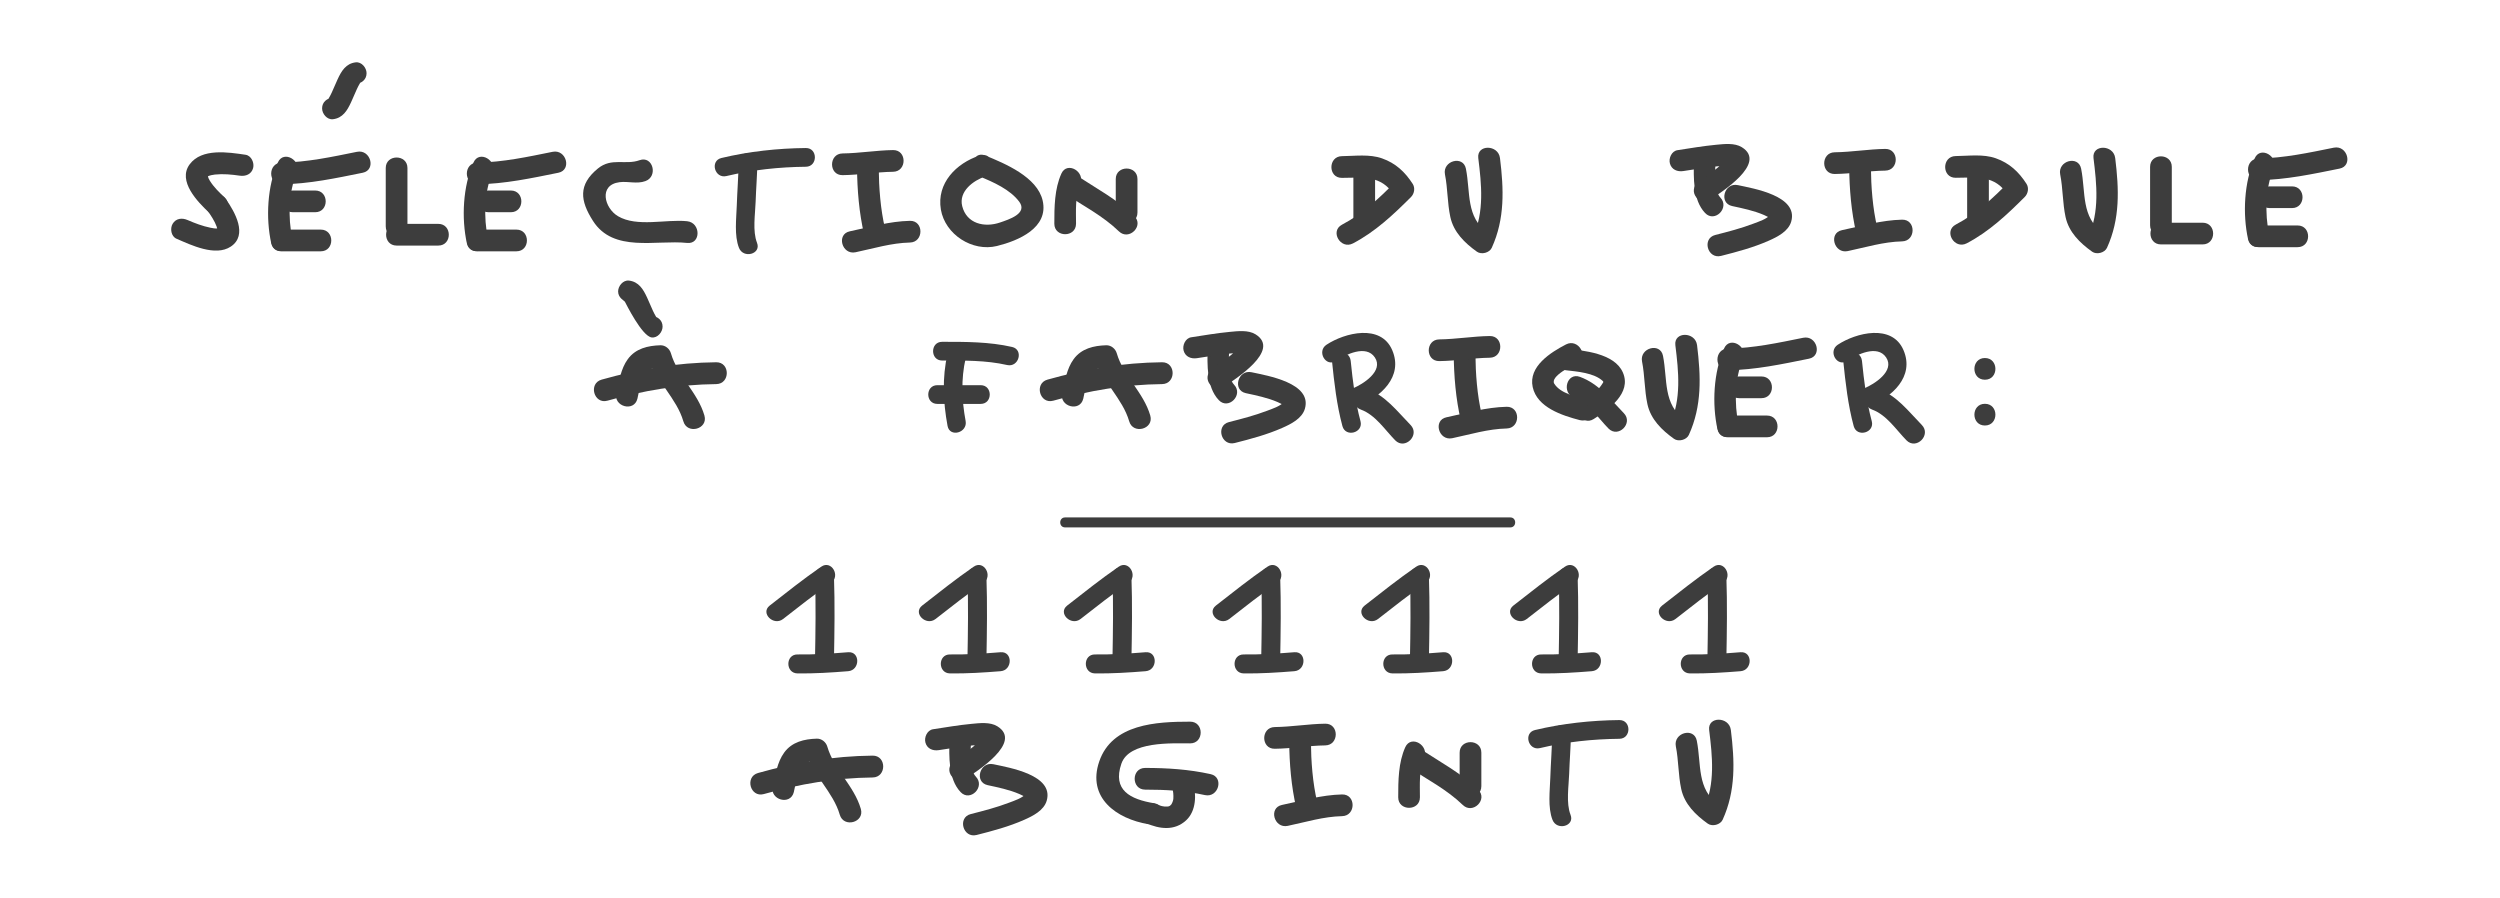 <?xml version="1.0" encoding="utf-8"?>
<!-- Generator: Adobe Illustrator 17.0.0, SVG Export Plug-In . SVG Version: 6.00 Build 0)  -->
<!DOCTYPE svg PUBLIC "-//W3C//DTD SVG 1.1//EN" "http://www.w3.org/Graphics/SVG/1.1/DTD/svg11.dtd">
<svg version="1.1" id="Calque_1" xmlns="http://www.w3.org/2000/svg" xmlns:xlink="http://www.w3.org/1999/xlink" x="0px" y="0px"
	 width="213.174px" height="76.571px" viewBox="0 0 213.174 76.571" enable-background="new 0 0 213.174 76.571"
	 xml:space="preserve">
<g>
	<g>
		<g>
			<g>
				<path fill="#3D3D3D" d="M133.53,29.37c-1.301,0.675-3.219,1.877-2.838,3.635c0.377,1.742,2.518,2.425,4.012,2.818
					c1.156,0.304,1.645-1.481,0.492-1.785c-0.859-0.226-2.135-0.5-2.657-1.309c-0.409-0.635,1.59-1.587,1.926-1.761
					C135.524,30.418,134.588,28.821,133.53,29.37L133.53,29.37z"/>
			</g>
		</g>
		<g>
			<g>
				<path fill="#3D3D3D" d="M133.521,31.571c0.963,0.114,2.394,0.214,3.148,0.918c0.099,0.093,0.026,0.124-0.107,0.335
					c-0.353,0.562-1.062,0.962-1.603,1.308c-1.002,0.641-0.075,2.243,0.934,1.598c1.267-0.81,3.261-2.201,2.488-3.97
					c-0.722-1.651-3.351-1.862-4.859-2.04C132.337,29.58,132.351,31.432,133.521,31.571L133.521,31.571z"/>
			</g>
		</g>
		<g>
			<g>
				<path fill="#3D3D3D" d="M134.228,33.919c1.24,0.455,2.036,1.712,2.925,2.619c0.836,0.854,2.144-0.456,1.309-1.309
					c-1.165-1.189-2.121-2.5-3.742-3.095C133.597,31.722,133.117,33.511,134.228,33.919L134.228,33.919z"/>
			</g>
		</g>
	</g>
	<g>
		<g>
			<g>
				<path fill="#3D3D3D" d="M102.962,29.65c0.001,1.45-0.108,3.329,0.961,4.466c0.82,0.871,2.126-0.441,1.309-1.309
					c-0.631-0.67-0.419-2.316-0.419-3.157C104.812,28.456,102.961,28.456,102.962,29.65L102.962,29.65z"/>
			</g>
		</g>
		<g>
			<g>
				<path fill="#3D3D3D" d="M102.063,30.542c0.816-0.125,1.66-0.262,2.401-0.351c0.336-0.04,0.674-0.072,1.012-0.089
					c0.127-0.006,0.253-0.008,0.38-0.006c0.083,0.001,0.502,0.053,0.186,0.003c0.09,0.014,0.346,0.118,0.044-0.015
					c0.08,0.035,0.147,0.128-0.07-0.065c-0.035-0.031-0.184-0.348-0.163-0.275c-0.035-0.119-0.036-0.237-0.002-0.356
					c-0.012,0.072-0.086,0.192,0.033-0.058c-0.024,0.05-0.055,0.096-0.085,0.142c-0.12,0.182,0.135-0.159-0.025,0.029
					c-0.647,0.758-1.542,1.331-2.352,1.893c-0.414,0.287-0.602,0.805-0.332,1.266c0.24,0.41,0.851,0.62,1.266,0.332
					c0.888-0.616,4.921-3.114,2.699-4.487c-0.617-0.381-1.513-0.27-2.196-0.205c-1.1,0.105-2.194,0.292-3.286,0.46
					c-0.499,0.077-0.768,0.695-0.646,1.138C101.07,30.424,101.565,30.619,102.063,30.542L102.063,30.542z"/>
			</g>
		</g>
		<g>
			<g>
				<path fill="#3D3D3D" d="M106.231,33.525c0.907,0.196,1.851,0.389,2.707,0.758c0.218,0.094,0.448,0.202,0.62,0.369
					c-0.16-0.154,0.038-0.488-0.038-0.403c-0.35,0.393-1.001,0.596-1.477,0.777c-1.055,0.402-2.157,0.688-3.25,0.965
					c-1.157,0.292-0.666,2.077,0.492,1.785c1.376-0.348,2.763-0.718,4.065-1.295c0.733-0.325,1.68-0.793,1.92-1.636
					c0.626-2.191-3.212-2.815-4.548-3.104C105.559,31.489,105.065,33.273,106.231,33.525L106.231,33.525z"/>
			</g>
		</g>
	</g>
	<g>
		<g>
			<g>
				<path fill="#3D3D3D" d="M140.017,30.83c0.239,1.2,0.199,2.431,0.457,3.628c0.28,1.298,1.229,2.218,2.267,2.959
					c0.382,0.272,1.07,0.099,1.266-0.332c1.129-2.479,1.027-5,0.701-7.65c-0.144-1.169-1.996-1.183-1.851,0
					c0.278,2.258,0.525,4.58-0.448,6.715c0.422-0.111,0.844-0.221,1.266-0.332c-1.896-1.353-1.467-3.44-1.873-5.48
					C141.569,29.168,139.785,29.665,140.017,30.83L140.017,30.83z"/>
			</g>
		</g>
	</g>
	<g>
		<g>
			<g>
				<path fill="#3D3D3D" d="M123.957,30.153c0.017,1.895,0.175,3.856,0.608,5.705c0.272,1.162,2.056,0.669,1.785-0.492
					c-0.396-1.693-0.526-3.478-0.542-5.213C125.797,28.96,123.947,28.959,123.957,30.153L123.957,30.153z"/>
			</g>
		</g>
		<g>
			<g>
				<path fill="#3D3D3D" d="M122.724,30.791c1.442-0.017,2.869-0.266,4.309-0.287c1.192-0.017,1.194-1.868,0-1.851
					c-1.441,0.021-2.867,0.27-4.309,0.287C121.531,28.955,121.53,30.805,122.724,30.791L122.724,30.791z"/>
			</g>
		</g>
		<g>
			<g>
				<path fill="#3D3D3D" d="M123.832,37.366c1.545-0.325,3.048-0.792,4.638-0.829c1.192-0.027,1.194-1.878,0-1.851
					c-1.758,0.04-3.422,0.536-5.13,0.895C122.172,35.827,122.667,37.611,123.832,37.366L123.832,37.366z"/>
			</g>
		</g>
	</g>
	<g>
		<g>
			<g>
				<path fill="#3D3D3D" d="M147.017,29.702c-0.91,2.035-1.042,4.749-0.569,6.903c0.255,1.166,2.04,0.671,1.785-0.492
					c-0.356-1.625-0.309-3.931,0.383-5.477C149.098,29.556,147.503,28.614,147.017,29.702L147.017,29.702z"/>
			</g>
		</g>
		<g>
			<g>
				<path fill="#3D3D3D" d="M147.34,37.285c1.111,0,2.222,0,3.333,0c1.194,0,1.194-1.851,0-1.851c-1.111,0-2.222,0-3.333,0
					C146.146,35.434,146.146,37.285,147.34,37.285L147.34,37.285z"/>
			</g>
		</g>
		<g>
			<g>
				<path fill="#3D3D3D" d="M148.292,33.952c0.635,0,1.27,0,1.905,0c1.194,0,1.194-1.851,0-1.851c-0.635,0-1.27,0-1.905,0
					C147.098,32.101,147.098,33.952,148.292,33.952L148.292,33.952z"/>
			</g>
		</g>
		<g>
			<g>
				<path fill="#3D3D3D" d="M147.34,31.571c2.35-0.033,4.618-0.521,6.912-0.985c1.169-0.237,0.673-2.021-0.492-1.785
					c-2.134,0.432-4.234,0.888-6.42,0.919C146.147,29.737,146.145,31.588,147.34,31.571L147.34,31.571z"/>
			</g>
		</g>
	</g>
	<g>
		<g>
			<g>
				<path fill="#3D3D3D" d="M80.336,30.743c1.85,0.001,3.726-0.032,5.54,0.382c1.003,0.229,1.428-1.311,0.425-1.54
					c-1.956-0.447-3.968-0.439-5.965-0.439C79.306,29.146,79.306,30.743,80.336,30.743L80.336,30.743z"/>
			</g>
		</g>
		<g>
			<g>
				<path fill="#3D3D3D" d="M80.798,30.143c-0.468,2.051-0.382,4.119,0,6.177c0.188,1.012,1.727,0.582,1.54-0.425
					c-0.328-1.768-0.402-3.566,0-5.328C82.567,29.565,81.027,29.139,80.798,30.143L80.798,30.143z"/>
			</g>
		</g>
		<g>
			<g>
				<path fill="#3D3D3D" d="M79.925,34.441c1.233,0,2.465,0,3.698,0c1.03,0,1.03-1.597,0-1.597c-1.233,0-2.465,0-3.698,0
					C78.895,32.844,78.895,34.441,79.925,34.441L79.925,34.441z"/>
			</g>
		</g>
	</g>
	<g>
		<g>
			<g>
				<g>
					<path fill="#3D3D3D" d="M157.173,30.774c0.192,1.857,0.402,3.755,0.891,5.561c0.269,0.993,1.81,0.571,1.54-0.425
						c-0.453-1.671-0.657-3.418-0.834-5.136C158.665,29.76,157.067,29.75,157.173,30.774L157.173,30.774z"/>
				</g>
			</g>
			<g>
				<g>
					<path fill="#3D3D3D" d="M157.512,30.773c0.81-0.533,2.567-1.42,3.318-0.294c0.771,1.157-1.022,2.285-1.862,2.63
						c-0.939,0.386-0.528,1.932,0.425,1.54c1.927-0.792,3.882-2.522,2.92-4.786c-0.969-2.28-4.055-1.489-5.605-0.469
						C155.849,29.958,156.648,31.341,157.512,30.773L157.512,30.773z"/>
				</g>
			</g>
		</g>
		<g>
			<g>
				<path fill="#3D3D3D" d="M159.637,34.926c1.24,0.455,2.036,1.712,2.925,2.619c0.836,0.854,2.144-0.456,1.309-1.309
					c-1.165-1.189-2.121-2.5-3.742-3.095C159.006,32.73,158.527,34.519,159.637,34.926L159.637,34.926z"/>
			</g>
		</g>
	</g>
	<g>
		<g>
			<g>
				<g>
					<path fill="#3D3D3D" d="M113.577,30.774c0.192,1.857,0.402,3.755,0.891,5.561c0.269,0.993,1.81,0.571,1.54-0.425
						c-0.453-1.671-0.657-3.418-0.834-5.136C115.07,29.76,113.471,29.75,113.577,30.774L113.577,30.774z"/>
				</g>
			</g>
			<g>
				<g>
					<path fill="#3D3D3D" d="M113.916,30.773c0.81-0.533,2.567-1.42,3.318-0.294c0.771,1.157-1.022,2.285-1.862,2.63
						c-0.939,0.386-0.528,1.932,0.425,1.54c1.927-0.792,3.882-2.522,2.92-4.786c-0.969-2.28-4.055-1.489-5.605-0.469
						C112.254,29.958,113.053,31.341,113.916,30.773L113.916,30.773z"/>
				</g>
			</g>
		</g>
		<g>
			<g>
				<path fill="#3D3D3D" d="M116.042,34.926c1.24,0.455,2.036,1.712,2.925,2.619c0.836,0.854,2.144-0.456,1.309-1.309
					c-1.165-1.189-2.121-2.5-3.742-3.095C115.411,32.73,114.931,34.519,116.042,34.926L116.042,34.926z"/>
			</g>
		</g>
	</g>
	<g>
		<g>
			<g>
				<path fill="#3D3D3D" d="M54.352,33.997c0.32-1.339,0.31-2.644,1.959-2.693c-0.299-0.228-0.599-0.456-0.898-0.684
					c0.575,1.983,2.288,3.347,2.857,5.307c0.334,1.151,2.132,0.661,1.796-0.495c-0.575-1.983-2.288-3.347-2.857-5.307
					c-0.113-0.39-0.482-0.696-0.898-0.684c-1.07,0.032-2.116,0.275-2.778,1.183c-0.607,0.831-0.744,1.902-0.977,2.878
					C52.276,34.67,54.072,35.166,54.352,33.997L54.352,33.997z"/>
			</g>
		</g>
		<g>
			<g>
				<path fill="#3D3D3D" d="M51.796,34.166c3.054-0.861,6.098-1.381,9.276-1.414c1.201-0.013,1.202-1.876,0-1.863
					c-3.341,0.035-6.558,0.575-9.771,1.481C50.147,32.695,50.638,34.492,51.796,34.166L51.796,34.166z"/>
			</g>
		</g>
	</g>
	<g>
		<g>
			<g>
				<path fill="#3D3D3D" d="M92.369,33.997c0.32-1.339,0.31-2.644,1.959-2.693c-0.299-0.228-0.599-0.456-0.898-0.684
					c0.575,1.983,2.288,3.347,2.857,5.307c0.334,1.151,2.132,0.661,1.796-0.495c-0.575-1.983-2.288-3.347-2.857-5.307
					c-0.113-0.39-0.482-0.696-0.898-0.684c-1.07,0.032-2.116,0.275-2.778,1.183c-0.607,0.831-0.744,1.902-0.977,2.878
					C90.293,34.67,92.09,35.166,92.369,33.997L92.369,33.997z"/>
			</g>
		</g>
		<g>
			<g>
				<path fill="#3D3D3D" d="M89.813,34.166c3.054-0.861,6.098-1.381,9.276-1.414c1.201-0.013,1.202-1.876,0-1.863
					c-3.341,0.035-6.558,0.575-9.771,1.481C88.164,32.695,88.655,34.492,89.813,34.166L89.813,34.166z"/>
			</g>
		</g>
	</g>
</g>
<g>
	<g>
		<g>
			<g>
				<g>
					<path fill="#3D3D3D" d="M117.253,14.718c0-0.089,0-0.177,0-0.266c0-1.194-1.851-1.194-1.851,0c0,1.359,0,2.717,0,4.076
						c0,1.194,1.851,1.194,1.851,0c0-1.359,0-2.717,0-4.076c0-1.194-1.851-1.194-1.851,0c0,0.089,0,0.177,0,0.266
						C115.402,15.911,117.253,15.911,117.253,14.718L117.253,14.718z"/>
				</g>
			</g>
			<g>
				<g>
					<path fill="#3D3D3D" d="M114.423,15.167c1.792-0.019,3.338-0.259,4.439,1.446c0.048-0.374,0.096-0.748,0.145-1.121
						c-1.401,1.4-2.805,2.739-4.574,3.665c-1.058,0.554-0.122,2.151,0.934,1.598c1.903-0.996,3.441-2.448,4.949-3.954
						c0.284-0.284,0.369-0.774,0.145-1.121c-0.663-1.028-1.453-1.763-2.615-2.175c-1.073-0.38-2.311-0.2-3.422-0.189
						C113.23,13.329,113.229,15.18,114.423,15.167L114.423,15.167z"/>
				</g>
			</g>
		</g>
		<g>
			<g>
				<g>
					<path fill="#3D3D3D" d="M123.212,14.875c0.239,1.2,0.199,2.431,0.457,3.628c0.28,1.298,1.229,2.218,2.267,2.959
						c0.382,0.272,1.07,0.099,1.266-0.332c1.129-2.479,1.027-5,0.701-7.65c-0.144-1.169-1.996-1.183-1.851,0
						c0.278,2.258,0.525,4.58-0.448,6.715c0.422-0.111,0.844-0.221,1.266-0.332c-1.896-1.353-1.467-3.44-1.873-5.48
						C124.763,13.213,122.98,13.709,123.212,14.875L123.212,14.875z"/>
				</g>
			</g>
		</g>
	</g>
	<g>
		<g>
			<g>
				<g>
					<path fill="#3D3D3D" d="M169.589,14.71c0-0.089,0-0.177,0-0.266c0-1.194-1.851-1.194-1.851,0c0,1.359,0,2.717,0,4.076
						c0,1.194,1.851,1.194,1.851,0c0-1.359,0-2.717,0-4.076c0-1.194-1.851-1.194-1.851,0c0,0.089,0,0.177,0,0.266
						C167.738,15.903,169.589,15.903,169.589,14.71L169.589,14.71z"/>
				</g>
			</g>
			<g>
				<g>
					<path fill="#3D3D3D" d="M166.759,15.159c1.792-0.019,3.338-0.259,4.439,1.446c0.048-0.374,0.096-0.748,0.145-1.121
						c-1.401,1.4-2.805,2.739-4.574,3.665c-1.058,0.554-0.122,2.151,0.934,1.598c1.903-0.996,3.441-2.448,4.949-3.954
						c0.284-0.284,0.369-0.774,0.145-1.121c-0.663-1.028-1.453-1.763-2.615-2.175c-1.073-0.38-2.311-0.2-3.422-0.189
						C165.566,13.321,165.565,15.171,166.759,15.159L166.759,15.159z"/>
				</g>
			</g>
		</g>
		<g>
			<g>
				<g>
					<path fill="#3D3D3D" d="M144.429,13.694c0.001,1.45-0.108,3.329,0.961,4.466c0.82,0.871,2.126-0.441,1.309-1.309
						c-0.631-0.67-0.419-2.316-0.419-3.157C146.279,12.501,144.429,12.501,144.429,13.694L144.429,13.694z"/>
				</g>
			</g>
			<g>
				<g>
					<path fill="#3D3D3D" d="M143.53,14.587c0.816-0.125,1.66-0.262,2.401-0.351c0.336-0.04,0.674-0.072,1.012-0.089
						c0.127-0.006,0.253-0.008,0.38-0.006c0.083,0.001,0.502,0.053,0.186,0.003c0.09,0.014,0.346,0.118,0.044-0.015
						c0.08,0.035,0.147,0.128-0.07-0.065c-0.035-0.031-0.184-0.348-0.163-0.275c-0.035-0.119-0.036-0.237-0.002-0.356
						c-0.012,0.072-0.086,0.192,0.033-0.058c-0.024,0.05-0.055,0.096-0.085,0.142c-0.12,0.182,0.135-0.159-0.025,0.029
						c-0.647,0.758-1.542,1.331-2.352,1.893c-0.414,0.287-0.602,0.805-0.332,1.266c0.24,0.41,0.851,0.62,1.266,0.332
						c0.888-0.616,4.921-3.114,2.699-4.487c-0.617-0.381-1.513-0.27-2.196-0.205c-1.1,0.105-2.194,0.292-3.286,0.46
						c-0.501,0.074-0.77,0.692-0.648,1.135C142.537,14.469,143.032,14.663,143.53,14.587L143.53,14.587z"/>
				</g>
			</g>
			<g>
				<g>
					<path fill="#3D3D3D" d="M147.698,17.57c0.907,0.196,1.851,0.389,2.707,0.758c0.218,0.094,0.448,0.202,0.62,0.369
						c-0.16-0.154,0.038-0.488-0.038-0.403c-0.35,0.393-1.001,0.596-1.477,0.777c-1.055,0.402-2.157,0.688-3.25,0.965
						c-1.157,0.292-0.666,2.077,0.492,1.785c1.376-0.348,2.763-0.718,4.065-1.295c0.733-0.325,1.68-0.793,1.92-1.636
						c0.626-2.191-3.212-2.815-4.548-3.104C147.026,15.534,146.532,17.318,147.698,17.57L147.698,17.57z"/>
				</g>
			</g>
		</g>
		<g>
			<g>
				<g>
					<path fill="#3D3D3D" d="M175.672,14.875c0.239,1.2,0.199,2.431,0.457,3.628c0.28,1.298,1.229,2.218,2.267,2.959
						c0.382,0.272,1.07,0.099,1.266-0.332c1.129-2.479,1.027-5,0.701-7.65c-0.144-1.169-1.996-1.183-1.851,0
						c0.278,2.258,0.525,4.58-0.448,6.715c0.422-0.111,0.844-0.221,1.266-0.332c-1.896-1.353-1.467-3.44-1.873-5.48
						C177.224,13.213,175.44,13.709,175.672,14.875L175.672,14.875z"/>
				</g>
			</g>
		</g>
		<g>
			<g>
				<g>
					<path fill="#3D3D3D" d="M157.679,14.198c0.017,1.895,0.175,3.856,0.608,5.705c0.272,1.162,2.056,0.669,1.785-0.492
						c-0.396-1.693-0.526-3.478-0.542-5.213C159.519,13.005,157.668,13.004,157.679,14.198L157.679,14.198z"/>
				</g>
			</g>
			<g>
				<g>
					<path fill="#3D3D3D" d="M156.445,14.836c1.442-0.017,2.869-0.266,4.309-0.287c1.192-0.017,1.194-1.868,0-1.851
						c-1.441,0.021-2.867,0.27-4.309,0.287C155.252,12.999,155.251,14.85,156.445,14.836L156.445,14.836z"/>
				</g>
			</g>
			<g>
				<g>
					<path fill="#3D3D3D" d="M157.553,21.411c1.545-0.325,3.048-0.792,4.638-0.829c1.192-0.027,1.194-1.878,0-1.851
						c-1.758,0.04-3.422,0.536-5.13,0.895C155.893,19.872,156.389,21.656,157.553,21.411L157.553,21.411z"/>
				</g>
			</g>
		</g>
		<g>
			<g>
				<g>
					<path fill="#3D3D3D" d="M192.26,13.493c-0.91,2.035-1.042,4.749-0.569,6.903c0.255,1.166,2.04,0.671,1.785-0.492
						c-0.356-1.625-0.309-3.931,0.383-5.477C194.341,13.348,192.747,12.406,192.26,13.493L192.26,13.493z"/>
				</g>
			</g>
			<g>
				<g>
					<path fill="#3D3D3D" d="M192.583,21.076c1.111,0,2.222,0,3.333,0c1.194,0,1.194-1.851,0-1.851c-1.111,0-2.222,0-3.333,0
						C191.39,19.225,191.39,21.076,192.583,21.076L192.583,21.076z"/>
				</g>
			</g>
			<g>
				<g>
					<path fill="#3D3D3D" d="M193.535,17.743c0.635,0,1.27,0,1.905,0c1.194,0,1.194-1.851,0-1.851c-0.635,0-1.27,0-1.905,0
						C192.342,15.892,192.342,17.743,193.535,17.743L193.535,17.743z"/>
				</g>
			</g>
			<g>
				<g>
					<path fill="#3D3D3D" d="M192.583,15.362c2.35-0.033,4.618-0.521,6.912-0.985c1.169-0.237,0.673-2.021-0.492-1.785
						c-2.134,0.432-4.234,0.888-6.42,0.919C191.391,13.528,191.389,15.379,192.583,15.362L192.583,15.362z"/>
				</g>
			</g>
		</g>
		<g>
			<g>
				<g>
					<path fill="#3D3D3D" d="M183.337,14.226c0,1.659,0,3.319,0,4.978c0,1.194,1.851,1.194,1.851,0c0-1.659,0-3.319,0-4.978
						C185.188,13.033,183.337,13.033,183.337,14.226L183.337,14.226z"/>
				</g>
			</g>
			<g>
				<g>
					<path fill="#3D3D3D" d="M184.262,20.841c1.185,0,2.371,0,3.556,0c1.194,0,1.194-1.851,0-1.851c-1.185,0-2.371,0-3.556,0
						C183.069,18.99,183.069,20.841,184.262,20.841L184.262,20.841z"/>
				</g>
			</g>
		</g>
	</g>
	<g>
		<g>
			<g>
				<g>
					<path fill="#3D3D3D" d="M20.936,13.196c-1.47-0.215-3.73-0.581-4.764,0.817c-1.057,1.43,0.696,3.218,1.656,4.114
						c0.871,0.813,2.183-0.493,1.309-1.309c-0.458-0.428-0.909-0.868-1.242-1.403c-0.096-0.154-0.13-0.235-0.175-0.403
						c0.006,0.021-0.036,0.065,0.004-0.002c-0.069,0.116,0.053,0,0.011,0.017c0.186-0.077,0.396-0.123,0.595-0.144
						c0.698-0.074,1.423-0.004,2.115,0.097c0.499,0.073,0.992-0.116,1.138-0.646C21.704,13.894,21.436,13.269,20.936,13.196
						L20.936,13.196z"/>
				</g>
			</g>
			<g>
				<g>
					<path fill="#3D3D3D" d="M17.684,17.939c0.295,0.427,0.622,0.911,0.787,1.374c0.033,0.092,0.056,0.186,0.078,0.281
						c-0.043-0.185,0,0.036,0,0.078c0.002,0.232,0.05-0.182-0.013,0.02c0.06-0.195,0.065-0.169,0.158-0.23
						c-0.175,0.117,0.187-0.053-0.035,0.009c-0.237,0.067,0.19-0.006-0.084,0.01c-0.248,0.014-0.408-0.018-0.628-0.062
						c-0.674-0.136-1.334-0.389-1.964-0.661c-0.463-0.2-0.989-0.142-1.266,0.332c-0.231,0.395-0.131,1.066,0.332,1.266
						c1.239,0.535,3.317,1.546,4.632,0.669c1.479-0.986,0.336-2.957-0.399-4.019C18.608,16.031,17.003,16.955,17.684,17.939
						L17.684,17.939z"/>
				</g>
			</g>
		</g>
		<g>
			<g>
				<g>
					<path fill="#3D3D3D" d="M54.54,13.659c-1.214,0.439-2.385-0.249-3.555,0.707c-1.699,1.387-1.521,2.748-0.42,4.472
						c1.747,2.734,5.361,1.596,8.03,1.877c1.186,0.125,1.174-1.727,0-1.851c-1.809-0.19-4.276,0.529-5.899-0.429
						c-1.163-0.687-1.671-2.667,0.126-2.899c0.748-0.097,1.475,0.173,2.21-0.093C56.146,15.041,55.665,13.252,54.54,13.659
						L54.54,13.659z"/>
				</g>
			</g>
		</g>
		<g>
			<g>
				<g>
					<path fill="#3D3D3D" d="M73.078,14.297c0.017,1.895,0.175,3.856,0.608,5.705c0.272,1.162,2.056,0.669,1.785-0.492
						c-0.396-1.693-0.526-3.478-0.542-5.213C74.918,13.104,73.067,13.103,73.078,14.297L73.078,14.297z"/>
				</g>
			</g>
			<g>
				<g>
					<path fill="#3D3D3D" d="M71.844,14.935c1.442-0.017,2.869-0.266,4.309-0.287c1.192-0.017,1.194-1.868,0-1.851
						c-1.441,0.021-2.867,0.27-4.309,0.287C70.651,13.099,70.65,14.95,71.844,14.935L71.844,14.935z"/>
				</g>
			</g>
			<g>
				<g>
					<path fill="#3D3D3D" d="M72.952,21.51c1.545-0.325,3.048-0.792,4.638-0.829c1.192-0.027,1.194-1.878,0-1.851
						c-1.758,0.04-3.422,0.536-5.13,0.895C71.292,19.971,71.788,21.755,72.952,21.51L72.952,21.51z"/>
				</g>
			</g>
		</g>
		<g>
			<g>
				<g>
					<path fill="#3D3D3D" d="M90.505,14.799c-0.593,1.311-0.602,2.859-0.603,4.276c-0.001,1.194,1.85,1.194,1.851,0
						c0.001-1.046-0.09-2.369,0.35-3.342C92.59,14.654,90.996,13.712,90.505,14.799L90.505,14.799z"/>
				</g>
			</g>
			<g>
				<g>
					<path fill="#3D3D3D" d="M90.837,16.541c1.56,1.023,3.222,1.881,4.574,3.189c0.858,0.829,2.168-0.479,1.309-1.309
						c-1.468-1.419-3.255-2.367-4.949-3.478C90.77,14.286,89.843,15.889,90.837,16.541L90.837,16.541z"/>
				</g>
			</g>
			<g>
				<g>
					<path fill="#3D3D3D" d="M95.14,15.266c0,0.952,0,1.905,0,2.857c0,1.194,1.851,1.194,1.851,0c0-0.952,0-1.905,0-2.857
						C96.991,14.072,95.14,14.072,95.14,15.266L95.14,15.266z"/>
				</g>
			</g>
		</g>
		<g>
			<g>
				<g>
					<path fill="#3D3D3D" d="M83.528,15.046c1.169,0.479,2.599,1.108,3.381,2.153c0.756,1.01-0.911,1.524-1.638,1.774
						c-1.33,0.457-2.852,0.102-3.225-1.399c-0.312-1.257,0.955-2.192,1.974-2.528c1.128-0.373,0.644-2.161-0.492-1.785
						c-1.988,0.657-3.678,2.358-3.301,4.602c0.36,2.135,2.692,3.629,4.784,3.113c1.823-0.45,4.427-1.546,3.897-3.868
						c-0.46-2.02-3.216-3.16-4.889-3.847C82.915,12.808,82.439,14.599,83.528,15.046z"/>
				</g>
			</g>
		</g>
		<g>
			<g>
				<g>
					<path fill="#3D3D3D" d="M62.983,13.831c-0.017,1.236-0.119,2.472-0.159,3.707c-0.036,1.103-0.226,2.539,0.188,3.595
						c0.371,0.948,1.916,0.536,1.54-0.425c-0.395-1.008-0.155-2.44-0.12-3.495c0.037-1.127,0.133-2.255,0.149-3.383
						C64.595,12.8,62.998,12.802,62.983,13.831L62.983,13.831z"/>
				</g>
			</g>
			<g>
				<g>
					<path fill="#3D3D3D" d="M61.94,15.012c2.215-0.529,4.498-0.77,6.773-0.793c1.029-0.01,1.03-1.607,0-1.597
						c-2.411,0.024-4.85,0.29-7.197,0.85C60.514,13.711,60.938,15.251,61.94,15.012L61.94,15.012z"/>
				</g>
			</g>
		</g>
		<g>
			<g>
				<g>
					<path fill="#3D3D3D" d="M23.697,13.846c-0.91,2.035-1.042,4.749-0.569,6.903c0.255,1.166,2.04,0.671,1.785-0.492
						c-0.356-1.625-0.309-3.931,0.383-5.477C25.778,13.701,24.183,12.758,23.697,13.846L23.697,13.846z"/>
				</g>
			</g>
			<g>
				<g>
					<path fill="#3D3D3D" d="M24.019,21.429c1.111,0,2.222,0,3.333,0c1.194,0,1.194-1.851,0-1.851c-1.111,0-2.222,0-3.333,0
						C22.826,19.578,22.826,21.429,24.019,21.429L24.019,21.429z"/>
				</g>
			</g>
			<g>
				<g>
					<path fill="#3D3D3D" d="M24.972,18.096c0.635,0,1.27,0,1.905,0c1.194,0,1.194-1.851,0-1.851c-0.635,0-1.27,0-1.905,0
						C23.778,16.245,23.778,18.096,24.972,18.096L24.972,18.096z"/>
				</g>
			</g>
			<g>
				<g>
					<path fill="#3D3D3D" d="M24.019,15.715c2.35-0.033,4.618-0.521,6.912-0.985c1.169-0.237,0.673-2.021-0.492-1.785
						c-2.134,0.432-4.234,0.888-6.42,0.919C22.827,13.881,22.825,15.732,24.019,15.715L24.019,15.715z"/>
				</g>
			</g>
		</g>
		<g>
			<g>
				<g>
					<path fill="#3D3D3D" d="M40.38,13.846c-0.911,2.035-1.042,4.749-0.57,6.904c0.255,1.166,2.04,0.671,1.785-0.492
						c-0.356-1.625-0.309-3.932,0.383-5.478C42.461,13.701,40.866,12.758,40.38,13.846L40.38,13.846z"/>
				</g>
			</g>
			<g>
				<g>
					<path fill="#3D3D3D" d="M40.702,21.429c1.111,0,2.222,0,3.333,0c1.194,0,1.194-1.851,0-1.851c-1.111,0-2.222,0-3.333,0
						C39.509,19.578,39.509,21.429,40.702,21.429L40.702,21.429z"/>
				</g>
			</g>
			<g>
				<g>
					<path fill="#3D3D3D" d="M41.655,18.096c0.635,0,1.27,0,1.905,0c1.194,0,1.194-1.851,0-1.851c-0.635,0-1.27,0-1.905,0
						C40.461,16.245,40.461,18.096,41.655,18.096L41.655,18.096z"/>
				</g>
			</g>
			<g>
				<g>
					<path fill="#3D3D3D" d="M40.702,15.715c2.35-0.033,4.618-0.521,6.912-0.985c1.169-0.237,0.673-2.021-0.492-1.785
						c-2.133,0.432-4.233,0.888-6.42,0.919C39.51,13.881,39.508,15.732,40.702,15.715L40.702,15.715z"/>
				</g>
			</g>
		</g>
		<g>
			<g>
				<g>
					<path fill="#3D3D3D" d="M32.892,14.326c0,1.659,0,3.319,0,4.978c0,1.194,1.851,1.194,1.851,0c0-1.659,0-3.319,0-4.978
						C34.743,13.132,32.892,13.132,32.892,14.326L32.892,14.326z"/>
				</g>
			</g>
			<g>
				<g>
					<path fill="#3D3D3D" d="M33.818,20.94c1.185,0,2.371,0,3.556,0c1.194,0,1.194-1.851,0-1.851c-1.185,0-2.371,0-3.556,0
						C32.624,19.09,32.624,20.94,33.818,20.94L33.818,20.94z"/>
				</g>
			</g>
		</g>
		<g>
			<g>
				<path fill="#3D3D3D" d="M28.39,10.166c0.836-0.098,1.219-0.741,1.546-1.448c0.172-0.373,0.325-0.755,0.498-1.128
					c0.075-0.163,0.158-0.322,0.249-0.477c0.066-0.095,0.067-0.104,0.005-0.027c0.086-0.111-0.225,0.065-0.356,0.08
					c0.501-0.059,0.925-0.377,0.925-0.925c0-0.46-0.423-0.984-0.925-0.925c-0.836,0.098-1.219,0.741-1.546,1.448
					c-0.172,0.373-0.325,0.755-0.498,1.128c-0.075,0.163-0.158,0.322-0.249,0.477c-0.066,0.095-0.067,0.104-0.005,0.027
					c-0.086,0.111,0.225-0.065,0.356-0.08c-0.501,0.059-0.925,0.377-0.925,0.925C27.464,9.701,27.888,10.225,28.39,10.166
					L28.39,10.166z"/>
			</g>
		</g>
	</g>
</g>
<g>
	<g>
		<path fill="#3D3D3D" d="M169.252,32.379c1.194,0,1.194-1.851,0-1.851S168.059,32.379,169.252,32.379L169.252,32.379z"/>
	</g>
</g>
<g>
	<g>
		<path fill="#3D3D3D" d="M169.252,36.283c1.194,0,1.194-1.851,0-1.851S168.059,36.283,169.252,36.283L169.252,36.283z"/>
	</g>
</g>
<g>
	<g>
		<path fill="#3D3D3D" d="M90.816,44.971c12.657,0,25.315,0,37.972,0c0.548,0,0.548-0.85,0-0.85c-12.657,0-25.315,0-37.972,0
			C90.267,44.121,90.267,44.971,90.816,44.971L90.816,44.971z"/>
	</g>
</g>
<g>
	<g>
		<path fill="#3D3D3D" d="M55.573,28.775c0.502,0.059,0.926-0.465,0.925-0.925c0-0.548-0.424-0.866-0.925-0.925
			c0.131,0.015,0.442,0.191,0.356,0.08c0.062,0.077,0.061,0.068-0.005-0.027c-0.091-0.155-0.174-0.314-0.249-0.477
			c-0.173-0.373-0.326-0.755-0.498-1.128c-0.327-0.707-0.71-1.35-1.546-1.448c-0.502-0.059-0.925,0.465-0.925,0.925
			c0,0.548,0.508,0.777,0.574,0.872C53.371,25.877,54.737,28.677,55.573,28.775L55.573,28.775z"/>
	</g>
</g>
<g>
	<g>
		<g>
			<g>
				<path fill="#3D3D3D" d="M67.689,67.541c0.32-1.339,0.31-2.644,1.959-2.693c-0.299-0.228-0.599-0.456-0.898-0.684
					c0.575,1.983,2.288,3.347,2.857,5.307c0.334,1.151,2.132,0.661,1.796-0.495c-0.575-1.983-2.288-3.347-2.857-5.307
					c-0.113-0.39-0.482-0.696-0.898-0.684c-1.07,0.032-2.116,0.275-2.778,1.183c-0.607,0.831-0.744,1.902-0.977,2.878
					C65.613,68.214,67.409,68.709,67.689,67.541L67.689,67.541z"/>
			</g>
		</g>
		<g>
			<g>
				<path fill="#3D3D3D" d="M65.133,67.709c3.054-0.861,6.098-1.381,9.276-1.414c1.201-0.013,1.202-1.876,0-1.863
					c-3.341,0.035-6.558,0.575-9.771,1.481C63.484,66.238,63.975,68.036,65.133,67.709L65.133,67.709z"/>
			</g>
		</g>
	</g>
	<g>
		<g>
			<g>
				<path fill="#3D3D3D" d="M80.946,63.073c0.001,1.45-0.108,3.329,0.961,4.466c0.82,0.871,2.126-0.441,1.309-1.309
					c-0.631-0.67-0.419-2.316-0.419-3.157C82.796,61.879,80.945,61.879,80.946,63.073L80.946,63.073z"/>
			</g>
		</g>
		<g>
			<g>
				<path fill="#3D3D3D" d="M80.047,63.965c0.816-0.125,1.66-0.262,2.401-0.351c0.336-0.04,0.674-0.072,1.012-0.089
					c0.127-0.006,0.253-0.008,0.38-0.006c0.083,0.001,0.502,0.053,0.186,0.003c0.09,0.014,0.346,0.118,0.044-0.015
					c0.08,0.035,0.147,0.128-0.07-0.065c-0.035-0.031-0.184-0.348-0.163-0.275c-0.035-0.119-0.036-0.237-0.002-0.356
					c-0.012,0.072-0.086,0.192,0.033-0.058c-0.024,0.05-0.055,0.096-0.085,0.142c-0.12,0.182,0.135-0.159-0.025,0.029
					c-0.647,0.758-1.542,1.331-2.352,1.893c-0.414,0.287-0.602,0.805-0.332,1.266c0.24,0.41,0.851,0.62,1.266,0.332
					c0.888-0.616,4.921-3.114,2.699-4.487c-0.617-0.381-1.513-0.27-2.196-0.205c-1.1,0.105-2.194,0.292-3.286,0.46
					c-0.499,0.077-0.768,0.695-0.646,1.138C79.054,63.847,79.549,64.042,80.047,63.965L80.047,63.965z"/>
			</g>
		</g>
		<g>
			<g>
				<path fill="#3D3D3D" d="M84.215,66.949c0.907,0.196,1.851,0.389,2.707,0.758c0.218,0.094,0.448,0.202,0.62,0.369
					c-0.16-0.154,0.038-0.488-0.038-0.403c-0.35,0.393-1.001,0.596-1.477,0.777c-1.055,0.402-2.157,0.688-3.25,0.965
					c-1.157,0.292-0.666,2.077,0.492,1.785c1.376-0.348,2.763-0.718,4.065-1.295c0.733-0.325,1.68-0.793,1.92-1.636
					c0.626-2.191-3.212-2.815-4.548-3.104C83.543,64.913,83.049,66.697,84.215,66.949L84.215,66.949z"/>
			</g>
		</g>
	</g>
	<g>
		<g>
			<g>
				<path fill="#3D3D3D" d="M142.899,63.645c0.239,1.2,0.199,2.431,0.457,3.628c0.28,1.298,1.229,2.218,2.267,2.959
					c0.382,0.272,1.07,0.099,1.266-0.332c1.129-2.479,1.027-5,0.701-7.65c-0.144-1.169-1.996-1.183-1.851,0
					c0.278,2.258,0.525,4.58-0.448,6.715c0.422-0.111,0.844-0.221,1.266-0.332c-1.896-1.353-1.467-3.44-1.873-5.48
					C144.451,61.983,142.667,62.48,142.899,63.645L142.899,63.645z"/>
			</g>
		</g>
	</g>
	<g>
		<g>
			<g>
				<path fill="#3D3D3D" d="M109.929,63.209c0.017,1.895,0.175,3.856,0.608,5.705c0.272,1.162,2.056,0.669,1.785-0.492
					c-0.396-1.693-0.526-3.478-0.542-5.213C111.769,62.016,109.918,62.015,109.929,63.209L109.929,63.209z"/>
			</g>
		</g>
		<g>
			<g>
				<path fill="#3D3D3D" d="M108.695,63.847c1.442-0.017,2.869-0.266,4.309-0.287c1.192-0.017,1.194-1.868,0-1.851
					c-1.441,0.021-2.867,0.27-4.309,0.287C107.502,62.011,107.501,63.862,108.695,63.847L108.695,63.847z"/>
			</g>
		</g>
		<g>
			<g>
				<path fill="#3D3D3D" d="M109.803,70.422c1.545-0.325,3.048-0.792,4.638-0.829c1.192-0.027,1.194-1.878,0-1.851
					c-1.758,0.04-3.422,0.536-5.13,0.895C108.143,68.883,108.639,70.667,109.803,70.422L109.803,70.422z"/>
			</g>
		</g>
	</g>
	<g>
		<g>
			<g>
				<path fill="#3D3D3D" d="M119.828,63.711c-0.593,1.311-0.602,2.859-0.603,4.276c-0.001,1.194,1.85,1.194,1.851,0
					c0.001-1.046-0.09-2.369,0.35-3.342C121.913,63.566,120.319,62.624,119.828,63.711L119.828,63.711z"/>
			</g>
		</g>
		<g>
			<g>
				<path fill="#3D3D3D" d="M120.16,65.453c1.56,1.023,3.222,1.881,4.574,3.189c0.858,0.829,2.168-0.478,1.309-1.309
					c-1.468-1.419-3.255-2.367-4.949-3.478C120.092,63.198,119.166,64.801,120.16,65.453L120.16,65.453z"/>
			</g>
		</g>
		<g>
			<g>
				<path fill="#3D3D3D" d="M124.463,64.178c0,0.952,0,1.905,0,2.857c0,1.194,1.851,1.194,1.851,0c0-0.952,0-1.905,0-2.857
					C126.314,62.984,124.463,62.984,124.463,64.178L124.463,64.178z"/>
			</g>
		</g>
	</g>
	<g>
		<g>
			<g>
				<path fill="#3D3D3D" d="M132.353,62.609c-0.017,1.236-0.119,2.472-0.159,3.707c-0.036,1.103-0.226,2.539,0.188,3.595
					c0.371,0.948,1.916,0.536,1.54-0.425c-0.395-1.008-0.155-2.44-0.12-3.495c0.037-1.127,0.133-2.255,0.149-3.383
					C133.965,61.578,132.368,61.58,132.353,62.609L132.353,62.609z"/>
			</g>
		</g>
		<g>
			<g>
				<path fill="#3D3D3D" d="M131.31,63.79c2.215-0.529,4.498-0.77,6.773-0.793c1.029-0.01,1.03-1.607,0-1.597
					c-2.411,0.024-4.85,0.29-7.197,0.85C129.884,62.489,130.309,64.029,131.31,63.79L131.31,63.79z"/>
			</g>
		</g>
	</g>
	<g>
		<g>
			<g>
				<path fill="#3D3D3D" d="M66.775,52.781c1.341-1.046,2.673-2.104,4.075-3.067c0.854-0.587,0.046-1.99-0.816-1.397
					c-1.515,1.042-2.953,2.19-4.402,3.32C64.809,52.278,65.963,53.414,66.775,52.781L66.775,52.781z"/>
			</g>
		</g>
		<g>
			<g>
				<path fill="#3D3D3D" d="M69.495,49.149c0.081,2.367,0.044,4.733-0.001,7.1c-0.02,1.044,1.598,1.042,1.618,0
					c0.045-2.367,0.082-4.733,0.001-7.1C71.077,48.109,69.459,48.105,69.495,49.149L69.495,49.149z"/>
			</g>
		</g>
		<g>
			<g>
				<path fill="#3D3D3D" d="M68.005,57.422c1.443,0.018,2.879-0.073,4.316-0.189c1.032-0.083,1.041-1.702,0-1.618
					c-1.437,0.116-2.873,0.207-4.316,0.189C66.962,55.791,66.963,57.409,68.005,57.422L68.005,57.422z"/>
			</g>
		</g>
	</g>
	<g>
		<g>
			<g>
				<path fill="#3D3D3D" d="M79.775,52.781c1.341-1.046,2.673-2.104,4.075-3.067c0.854-0.587,0.046-1.99-0.816-1.397
					c-1.515,1.042-2.953,2.19-4.402,3.32C77.809,52.278,78.963,53.414,79.775,52.781L79.775,52.781z"/>
			</g>
		</g>
		<g>
			<g>
				<path fill="#3D3D3D" d="M82.495,49.149c0.081,2.367,0.044,4.733-0.001,7.1c-0.02,1.044,1.598,1.042,1.618,0
					c0.045-2.367,0.082-4.733,0.001-7.1C84.077,48.109,82.459,48.105,82.495,49.149L82.495,49.149z"/>
			</g>
		</g>
		<g>
			<g>
				<path fill="#3D3D3D" d="M81.005,57.422c1.443,0.018,2.879-0.073,4.316-0.189c1.032-0.083,1.041-1.702,0-1.618
					c-1.437,0.116-2.873,0.207-4.316,0.189C79.962,55.791,79.963,57.409,81.005,57.422L81.005,57.422z"/>
			</g>
		</g>
	</g>
	<g>
		<g>
			<g>
				<path fill="#3D3D3D" d="M92.14,52.781c1.341-1.046,2.673-2.104,4.075-3.067c0.854-0.587,0.046-1.99-0.816-1.397
					c-1.515,1.042-2.953,2.19-4.402,3.32C90.174,52.278,91.327,53.414,92.14,52.781L92.14,52.781z"/>
			</g>
		</g>
		<g>
			<g>
				<path fill="#3D3D3D" d="M94.86,49.149c0.081,2.367,0.044,4.733-0.001,7.1c-0.02,1.044,1.598,1.042,1.618,0
					c0.045-2.367,0.082-4.733,0.001-7.1C96.442,48.109,94.824,48.105,94.86,49.149L94.86,49.149z"/>
			</g>
		</g>
		<g>
			<g>
				<path fill="#3D3D3D" d="M93.37,57.422c1.443,0.018,2.879-0.073,4.316-0.189c1.032-0.083,1.041-1.702,0-1.618
					c-1.437,0.116-2.873,0.207-4.316,0.189C92.327,55.791,92.328,57.409,93.37,57.422L93.37,57.422z"/>
			</g>
		</g>
	</g>
	<g>
		<g>
			<g>
				<path fill="#3D3D3D" d="M104.822,52.781c1.341-1.046,2.673-2.104,4.075-3.067c0.854-0.587,0.046-1.99-0.816-1.397
					c-1.515,1.042-2.953,2.19-4.402,3.32C102.856,52.278,104.01,53.414,104.822,52.781L104.822,52.781z"/>
			</g>
		</g>
		<g>
			<g>
				<path fill="#3D3D3D" d="M107.543,49.149c0.081,2.367,0.044,4.733-0.001,7.1c-0.02,1.044,1.598,1.042,1.618,0
					c0.045-2.367,0.082-4.733,0.001-7.1C109.125,48.109,107.507,48.105,107.543,49.149L107.543,49.149z"/>
			</g>
		</g>
		<g>
			<g>
				<path fill="#3D3D3D" d="M106.053,57.422c1.443,0.018,2.879-0.073,4.316-0.189c1.032-0.083,1.041-1.702,0-1.618
					c-1.437,0.116-2.873,0.207-4.316,0.189C105.009,55.791,105.01,57.409,106.053,57.422L106.053,57.422z"/>
			</g>
		</g>
	</g>
	<g>
		<g>
			<g>
				<path fill="#3D3D3D" d="M117.505,52.781c1.341-1.046,2.673-2.104,4.075-3.067c0.854-0.587,0.046-1.99-0.816-1.397
					c-1.515,1.042-2.953,2.19-4.402,3.32C115.539,52.278,116.692,53.414,117.505,52.781L117.505,52.781z"/>
			</g>
		</g>
		<g>
			<g>
				<path fill="#3D3D3D" d="M120.225,49.149c0.081,2.367,0.044,4.733-0.001,7.1c-0.02,1.044,1.598,1.042,1.618,0
					c0.045-2.367,0.082-4.733,0.001-7.1C121.807,48.109,120.189,48.105,120.225,49.149L120.225,49.149z"/>
			</g>
		</g>
		<g>
			<g>
				<path fill="#3D3D3D" d="M118.735,57.422c1.443,0.018,2.879-0.073,4.316-0.189c1.032-0.083,1.041-1.702,0-1.618
					c-1.437,0.116-2.873,0.207-4.316,0.189C117.692,55.791,117.693,57.409,118.735,57.422L118.735,57.422z"/>
			</g>
		</g>
	</g>
	<g>
		<g>
			<g>
				<path fill="#3D3D3D" d="M130.187,52.781c1.341-1.046,2.673-2.104,4.075-3.067c0.854-0.587,0.046-1.99-0.816-1.397
					c-1.515,1.042-2.953,2.19-4.402,3.32C128.221,52.278,129.375,53.414,130.187,52.781L130.187,52.781z"/>
			</g>
		</g>
		<g>
			<g>
				<path fill="#3D3D3D" d="M132.907,49.149c0.081,2.367,0.044,4.733-0.001,7.1c-0.02,1.044,1.598,1.042,1.618,0
					c0.045-2.367,0.082-4.733,0.001-7.1C134.489,48.109,132.872,48.105,132.907,49.149L132.907,49.149z"/>
			</g>
		</g>
		<g>
			<g>
				<path fill="#3D3D3D" d="M131.418,57.422c1.443,0.018,2.879-0.073,4.316-0.189c1.032-0.083,1.041-1.702,0-1.618
					c-1.437,0.116-2.873,0.207-4.316,0.189C130.374,55.791,130.375,57.409,131.418,57.422L131.418,57.422z"/>
			</g>
		</g>
	</g>
	<g>
		<g>
			<g>
				<path fill="#3D3D3D" d="M142.869,52.781c1.341-1.046,2.673-2.104,4.075-3.067c0.854-0.587,0.046-1.99-0.816-1.397
					c-1.515,1.042-2.953,2.19-4.402,3.32C140.904,52.278,142.057,53.414,142.869,52.781L142.869,52.781z"/>
			</g>
		</g>
		<g>
			<g>
				<path fill="#3D3D3D" d="M145.59,49.149c0.081,2.367,0.044,4.733-0.001,7.1c-0.02,1.044,1.598,1.042,1.618,0
					c0.045-2.367,0.082-4.733,0.001-7.1C147.172,48.109,145.554,48.105,145.59,49.149L145.59,49.149z"/>
			</g>
		</g>
		<g>
			<g>
				<path fill="#3D3D3D" d="M144.1,57.422c1.443,0.018,2.879-0.073,4.316-0.189c1.032-0.083,1.041-1.702,0-1.618
					c-1.437,0.116-2.873,0.207-4.316,0.189C143.056,55.791,143.058,57.409,144.1,57.422L144.1,57.422z"/>
			</g>
		</g>
	</g>
	<g>
		<g>
			<g>
				<path fill="#3D3D3D" d="M101.487,61.536c-2.883,0.002-6.653,0.181-7.755,3.392c-1.061,3.091,1.467,4.901,4.204,5.352
					c1.167,0.192,1.668-1.591,0.492-1.785c-2.054-0.339-3.585-1.114-2.809-3.375c0.664-1.934,4.305-1.732,5.868-1.733
					C102.68,63.386,102.68,61.535,101.487,61.536L101.487,61.536z"/>
			</g>
		</g>
		<g>
			<g>
				<path fill="#3D3D3D" d="M97.714,70.186c1.15,0.509,2.425,0.685,3.422-0.233c0.888-0.818,0.876-2.221,0.606-3.296
					c-0.29-1.157-2.075-0.666-1.785,0.492c0.083,0.329,0.114,0.63,0.093,0.97c-0.01,0.158-0.122,0.413-0.155,0.453
					c-0.129,0.159-0.198,0.188-0.351,0.203c-0.306,0.029-0.619-0.063-0.897-0.186c-0.461-0.204-0.99-0.139-1.266,0.332
					C97.149,69.318,97.253,69.982,97.714,70.186L97.714,70.186z"/>
			</g>
		</g>
		<g>
			<g>
				<path fill="#3D3D3D" d="M97.648,67.332c1.725,0.001,3.402,0.089,5.092,0.464c1.163,0.258,1.657-1.526,0.492-1.785
					c-1.85-0.41-3.695-0.529-5.584-0.53C96.454,65.48,96.454,67.331,97.648,67.332L97.648,67.332z"/>
			</g>
		</g>
	</g>
</g>
</svg>
